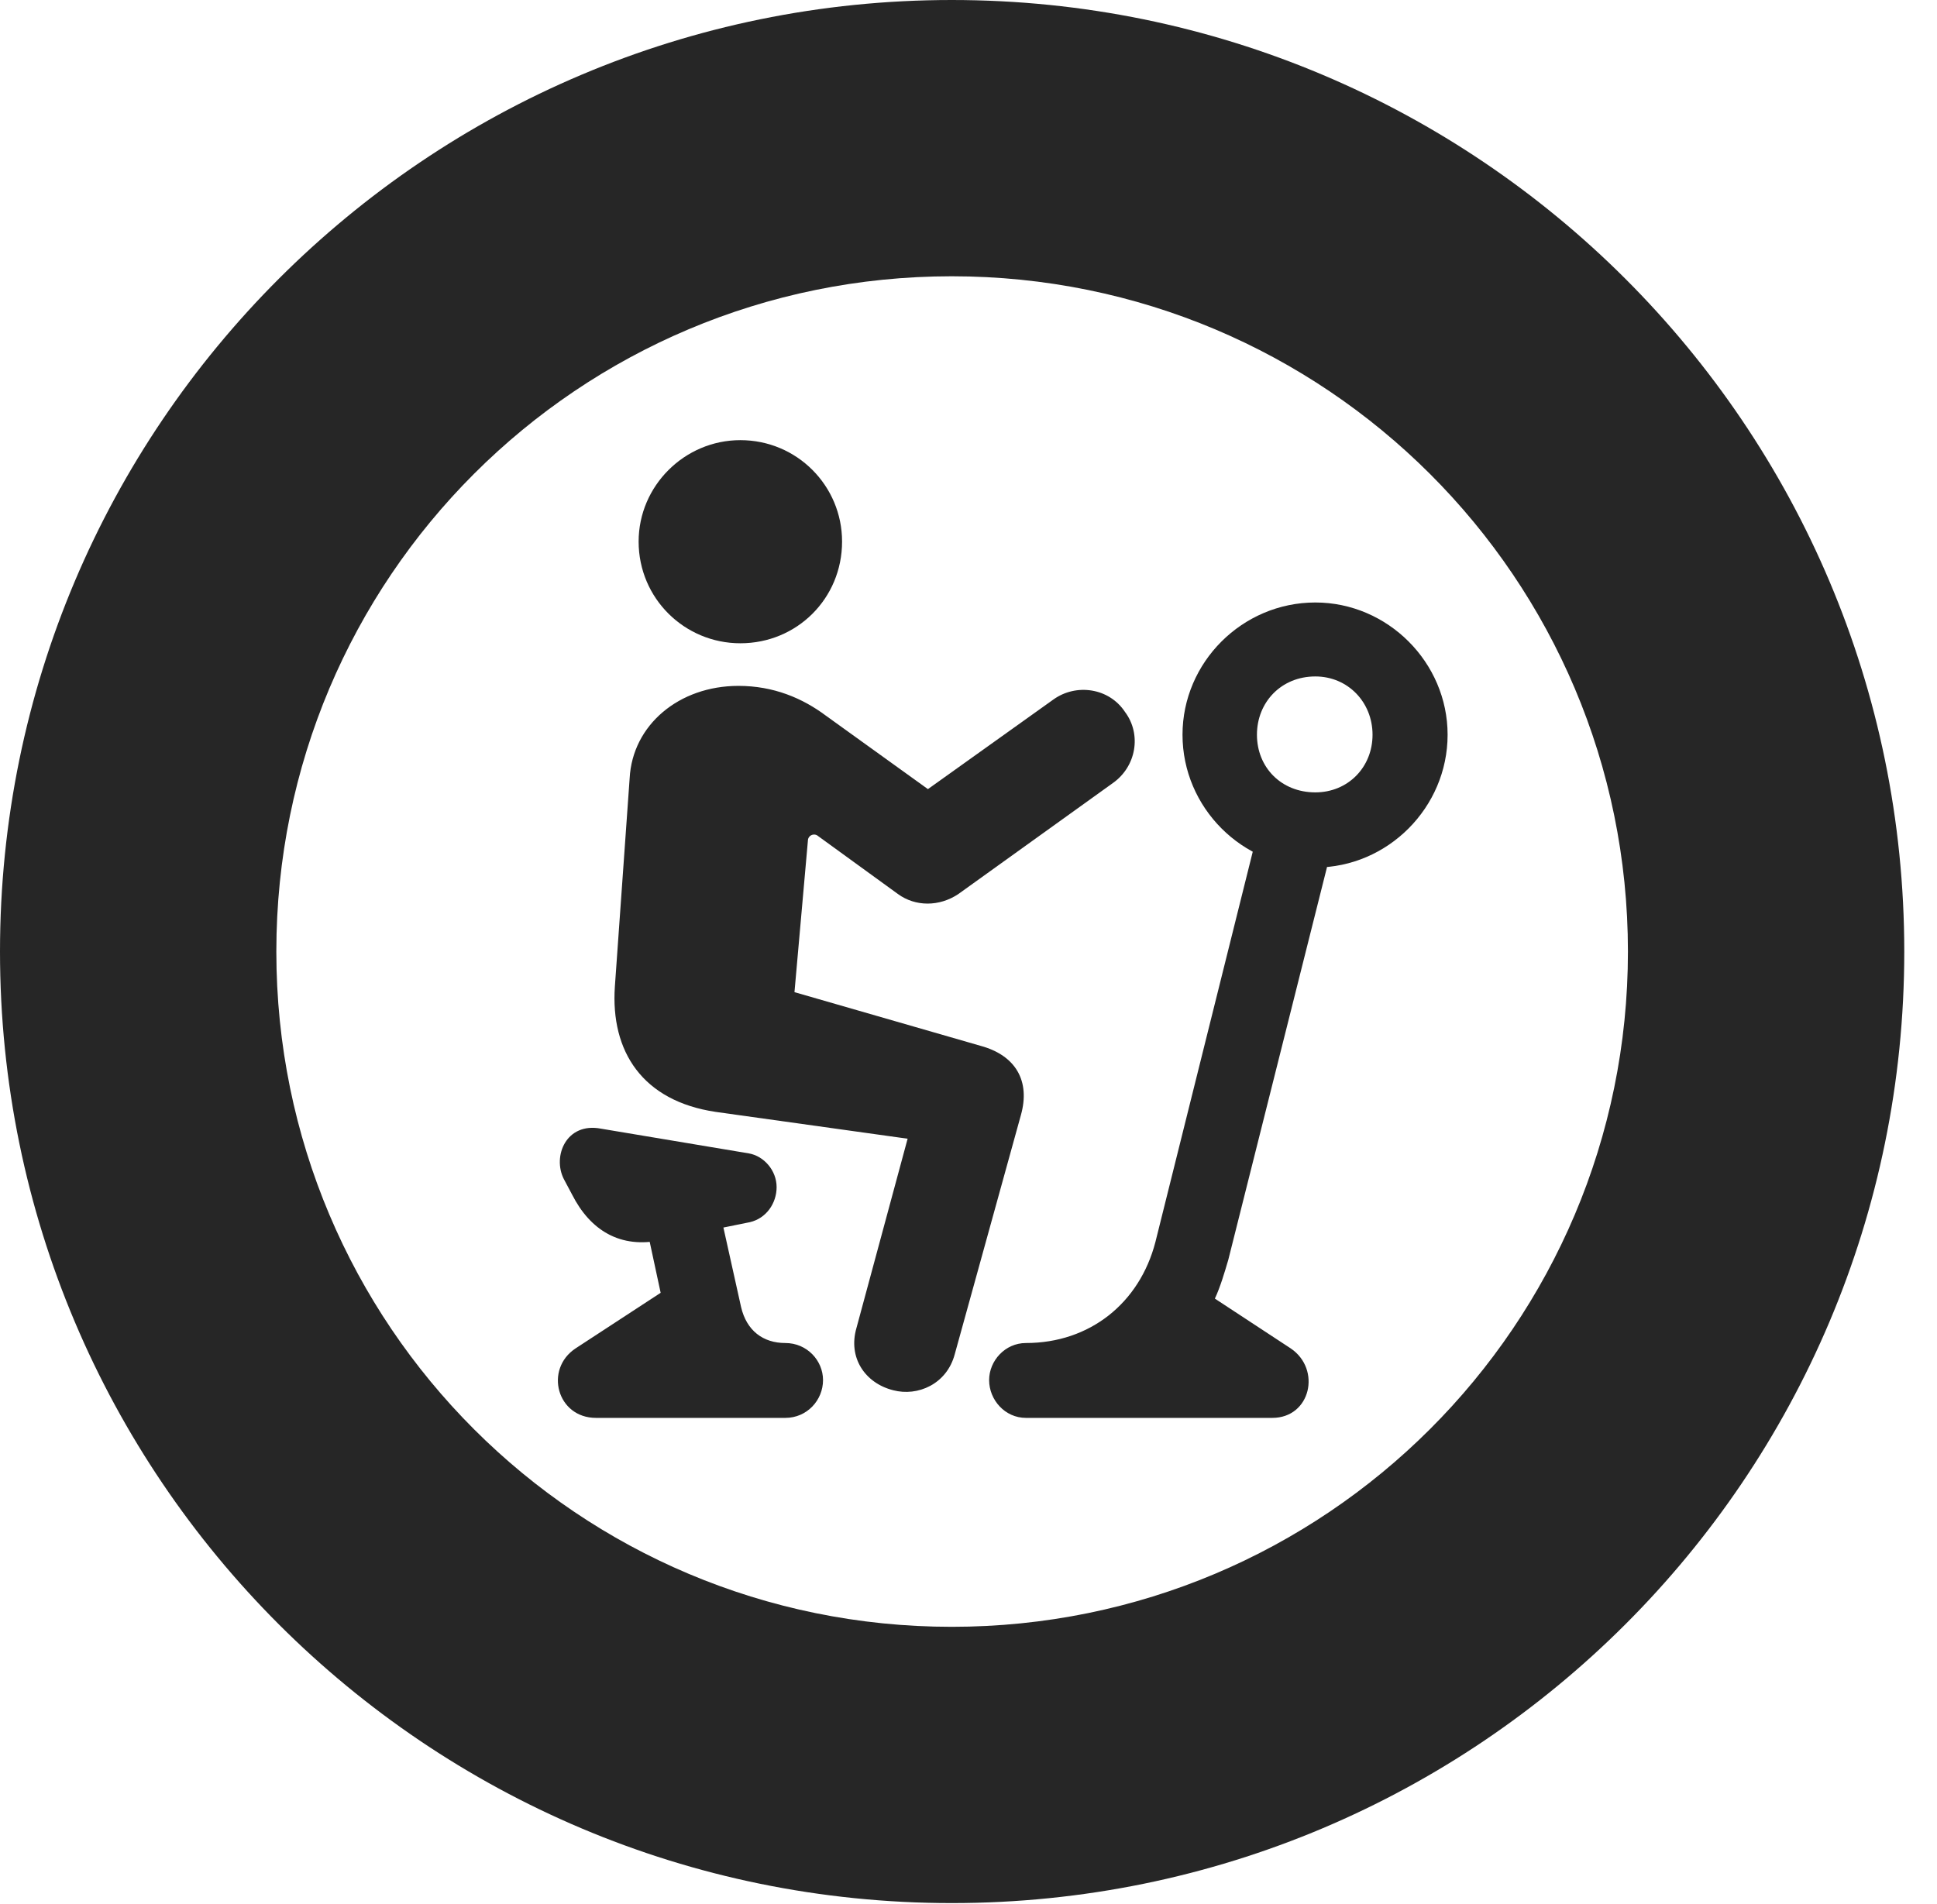 <?xml version="1.0" encoding="UTF-8"?>
<!--Generator: Apple Native CoreSVG 326-->
<!DOCTYPE svg PUBLIC "-//W3C//DTD SVG 1.1//EN" "http://www.w3.org/Graphics/SVG/1.1/DTD/svg11.dtd">
<svg version="1.1" xmlns="http://www.w3.org/2000/svg" xmlns:xlink="http://www.w3.org/1999/xlink"
       viewBox="0 0 21.365 21.006">
       <g>
              <rect height="21.006" opacity="0" width="21.365" x="0" y="0" />
              <path d="M10.498 20.996C16.302 20.996 21.004 16.295 21.004 10.498C21.004 4.702 16.302 0 10.498 0C4.702 0 0 4.702 0 10.498C0 16.295 4.702 20.996 10.498 20.996ZM10.498 17.948C6.378 17.948 3.048 14.618 3.048 10.498C3.048 6.378 6.378 3.048 10.498 3.048C14.618 3.048 17.956 6.378 17.956 10.498C17.956 14.618 14.618 17.948 10.498 17.948Z"
                     fill="currentColor" fill-opacity="0.85" />
              <path d="M8.166 7.097C8.791 7.097 9.288 6.602 9.288 5.975C9.288 5.36 8.791 4.856 8.166 4.856C7.551 4.856 7.044 5.36 7.044 5.975C7.044 6.602 7.551 7.097 8.166 7.097ZM9.852 15.338C10.121 15.409 10.443 15.272 10.531 14.94L11.26 12.304C11.367 11.926 11.203 11.643 10.815 11.538L8.763 10.946L8.911 9.276C8.911 9.215 8.982 9.186 9.025 9.225L9.905 9.864C10.098 10.004 10.36 10.004 10.57 9.864L12.275 8.639C12.534 8.456 12.593 8.101 12.409 7.855C12.233 7.588 11.869 7.537 11.618 7.718L10.235 8.706L9.11 7.896C8.852 7.703 8.533 7.567 8.145 7.567C7.489 7.567 6.976 7.999 6.945 8.586L6.782 10.884C6.733 11.601 7.087 12.147 7.894 12.267L10.011 12.563L9.447 14.65C9.351 14.979 9.542 15.26 9.852 15.338ZM14.508 9.571C15.306 9.571 15.967 8.909 15.967 8.106C15.967 7.308 15.306 6.647 14.508 6.647C13.702 6.647 13.043 7.308 13.043 8.106C13.043 8.909 13.702 9.571 14.508 9.571ZM14.508 8.742C14.132 8.742 13.864 8.466 13.864 8.106C13.864 7.747 14.132 7.463 14.508 7.463C14.867 7.463 15.139 7.747 15.139 8.106C15.139 8.466 14.867 8.742 14.508 8.742ZM11.316 15.643L14.033 15.643C14.457 15.643 14.577 15.106 14.236 14.876L13.4 14.327C13.46 14.198 13.506 14.042 13.548 13.899L14.698 9.323L13.885 9.127L12.744 13.703C12.569 14.377 12.02 14.817 11.316 14.817C11.086 14.817 10.91 15.013 10.91 15.226C10.91 15.444 11.084 15.643 11.316 15.643ZM7.307 13.679L8.27 13.484C8.453 13.442 8.566 13.274 8.566 13.097C8.566 12.913 8.426 12.754 8.26 12.725L6.628 12.452C6.246 12.379 6.091 12.756 6.219 13.008L6.311 13.181C6.507 13.566 6.836 13.784 7.307 13.679ZM6.574 15.643L8.662 15.643C8.902 15.643 9.078 15.447 9.078 15.226C9.078 15.011 8.902 14.817 8.662 14.817C8.417 14.817 8.235 14.681 8.174 14.42L7.859 13.002L7.056 13.188L7.287 14.263L6.349 14.876C6.001 15.106 6.143 15.643 6.574 15.643Z"
                     fill="currentColor" fill-opacity="0.85" />
       </g>
</svg>